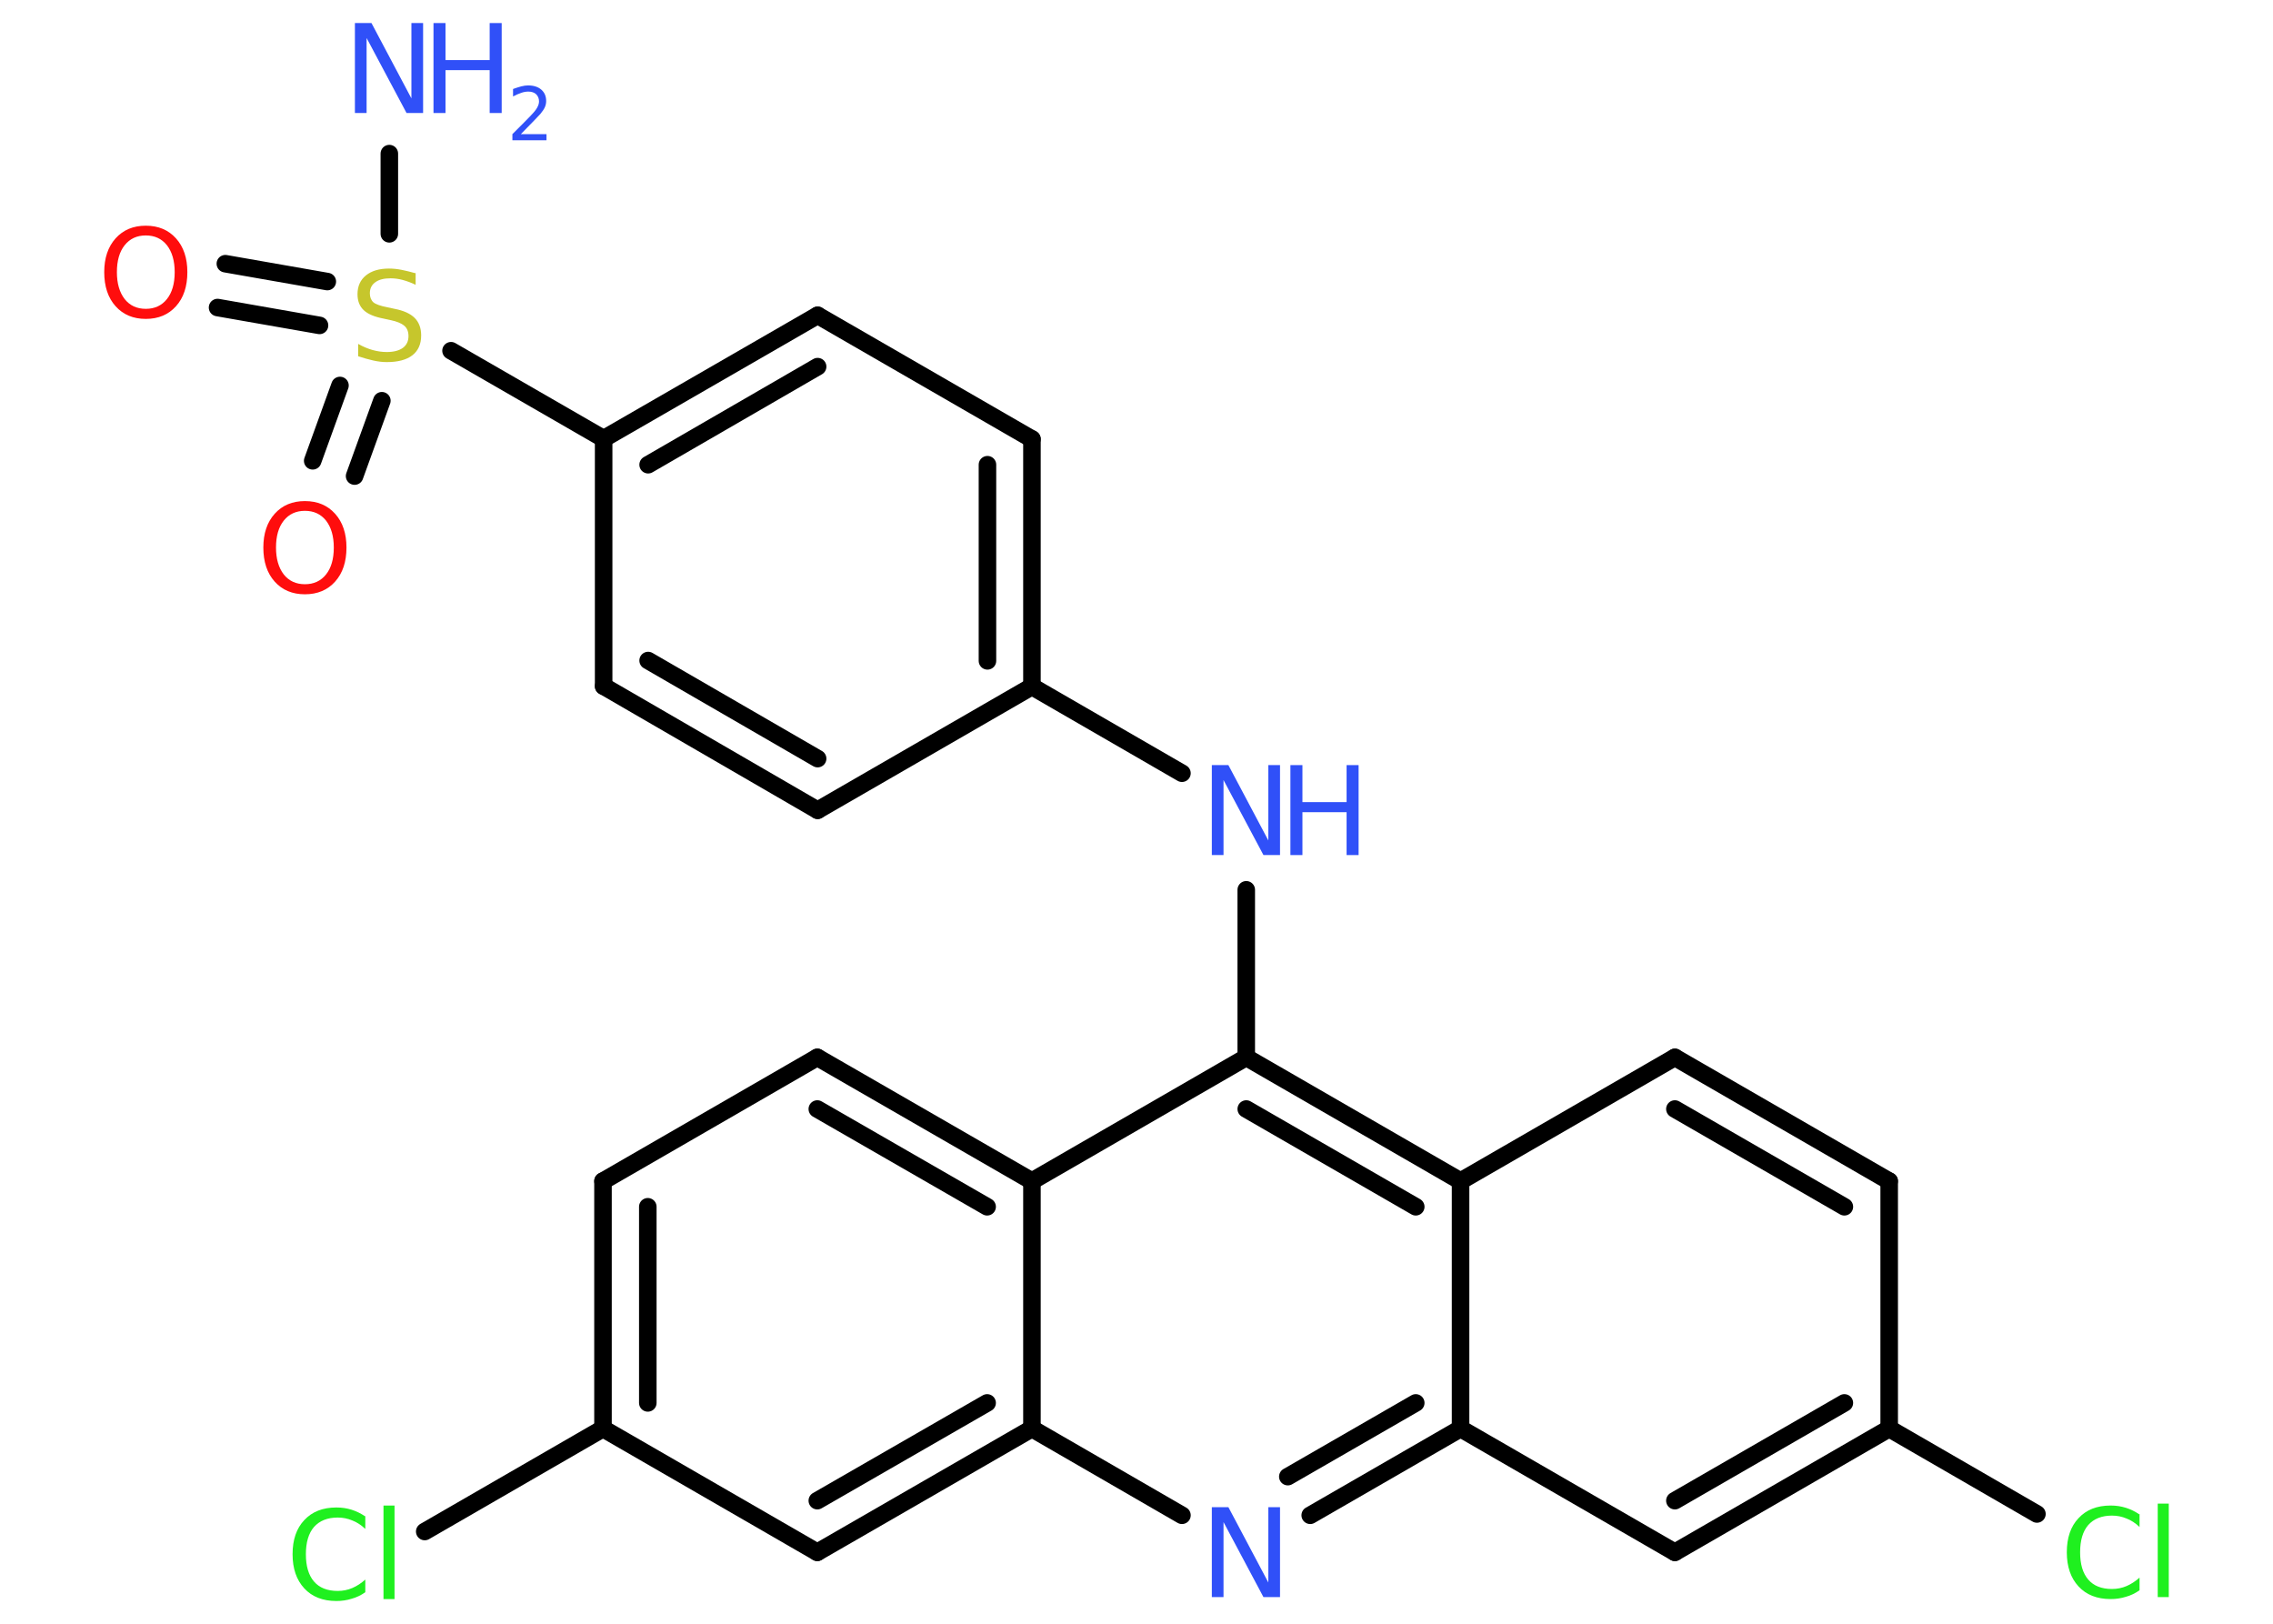 <?xml version='1.0' encoding='UTF-8'?>
<!DOCTYPE svg PUBLIC "-//W3C//DTD SVG 1.1//EN" "http://www.w3.org/Graphics/SVG/1.1/DTD/svg11.dtd">
<svg version='1.2' xmlns='http://www.w3.org/2000/svg' xmlns:xlink='http://www.w3.org/1999/xlink' width='70.0mm' height='50.0mm' viewBox='0 0 70.0 50.0'>
  <desc>Generated by the Chemistry Development Kit (http://github.com/cdk)</desc>
  <g stroke-linecap='round' stroke-linejoin='round' stroke='#000000' stroke-width='.54' fill='#3050F8'>
    <rect x='.0' y='.0' width='70.0' height='50.0' fill='#FFFFFF' stroke='none'/>
    <g id='mol1' class='mol'>
      <line id='mol1bnd1' class='bond' x1='11.99' y1='4.73' x2='11.99' y2='7.2'/>
      <g id='mol1bnd2' class='bond'>
        <line x1='9.84' y1='10.02' x2='6.7' y2='9.47'/>
        <line x1='10.08' y1='8.67' x2='6.94' y2='8.12'/>
      </g>
      <g id='mol1bnd3' class='bond'>
        <line x1='11.76' y1='12.34' x2='10.92' y2='14.66'/>
        <line x1='10.47' y1='11.87' x2='9.63' y2='14.19'/>
      </g>
      <line id='mol1bnd4' class='bond' x1='13.89' y1='10.8' x2='18.59' y2='13.51'/>
      <g id='mol1bnd5' class='bond'>
        <line x1='25.18' y1='9.71' x2='18.59' y2='13.51'/>
        <line x1='25.18' y1='11.29' x2='19.96' y2='14.31'/>
      </g>
      <line id='mol1bnd6' class='bond' x1='25.18' y1='9.71' x2='31.78' y2='13.52'/>
      <g id='mol1bnd7' class='bond'>
        <line x1='31.78' y1='21.14' x2='31.78' y2='13.52'/>
        <line x1='30.41' y1='20.35' x2='30.41' y2='14.31'/>
      </g>
      <line id='mol1bnd8' class='bond' x1='31.78' y1='21.14' x2='36.4' y2='23.81'/>
      <line id='mol1bnd9' class='bond' x1='38.38' y1='27.4' x2='38.38' y2='32.56'/>
      <g id='mol1bnd10' class='bond'>
        <line x1='44.98' y1='36.37' x2='38.38' y2='32.56'/>
        <line x1='43.6' y1='37.16' x2='38.38' y2='34.15'/>
      </g>
      <line id='mol1bnd11' class='bond' x1='44.98' y1='36.37' x2='51.58' y2='32.56'/>
      <g id='mol1bnd12' class='bond'>
        <line x1='58.18' y1='36.37' x2='51.58' y2='32.56'/>
        <line x1='56.8' y1='37.16' x2='51.58' y2='34.15'/>
      </g>
      <line id='mol1bnd13' class='bond' x1='58.18' y1='36.37' x2='58.18' y2='43.99'/>
      <line id='mol1bnd14' class='bond' x1='58.18' y1='43.99' x2='62.73' y2='46.62'/>
      <g id='mol1bnd15' class='bond'>
        <line x1='51.58' y1='47.8' x2='58.18' y2='43.99'/>
        <line x1='51.58' y1='46.21' x2='56.8' y2='43.2'/>
      </g>
      <line id='mol1bnd16' class='bond' x1='51.58' y1='47.8' x2='44.98' y2='43.99'/>
      <line id='mol1bnd17' class='bond' x1='44.98' y1='36.37' x2='44.98' y2='43.99'/>
      <g id='mol1bnd18' class='bond'>
        <line x1='40.35' y1='46.66' x2='44.98' y2='43.99'/>
        <line x1='39.66' y1='45.47' x2='43.6' y2='43.2'/>
      </g>
      <line id='mol1bnd19' class='bond' x1='36.4' y1='46.66' x2='31.78' y2='43.99'/>
      <g id='mol1bnd20' class='bond'>
        <line x1='25.17' y1='47.8' x2='31.78' y2='43.99'/>
        <line x1='25.17' y1='46.21' x2='30.4' y2='43.2'/>
      </g>
      <line id='mol1bnd21' class='bond' x1='25.17' y1='47.8' x2='18.57' y2='43.99'/>
      <line id='mol1bnd22' class='bond' x1='18.57' y1='43.99' x2='13.08' y2='47.16'/>
      <g id='mol1bnd23' class='bond'>
        <line x1='18.57' y1='36.37' x2='18.57' y2='43.99'/>
        <line x1='19.95' y1='37.16' x2='19.95' y2='43.2'/>
      </g>
      <line id='mol1bnd24' class='bond' x1='18.57' y1='36.37' x2='25.17' y2='32.56'/>
      <g id='mol1bnd25' class='bond'>
        <line x1='31.78' y1='36.37' x2='25.17' y2='32.56'/>
        <line x1='30.4' y1='37.16' x2='25.17' y2='34.15'/>
      </g>
      <line id='mol1bnd26' class='bond' x1='38.38' y1='32.56' x2='31.78' y2='36.37'/>
      <line id='mol1bnd27' class='bond' x1='31.78' y1='43.99' x2='31.78' y2='36.37'/>
      <line id='mol1bnd28' class='bond' x1='31.78' y1='21.14' x2='25.18' y2='24.95'/>
      <g id='mol1bnd29' class='bond'>
        <line x1='18.59' y1='21.13' x2='25.18' y2='24.95'/>
        <line x1='19.96' y1='20.34' x2='25.18' y2='23.36'/>
      </g>
      <line id='mol1bnd30' class='bond' x1='18.59' y1='13.51' x2='18.59' y2='21.13'/>
      <g id='mol1atm1' class='atom'>
        <path d='M10.94 .71h.5l1.23 2.32v-2.32h.36v2.77h-.51l-1.23 -2.31v2.31h-.36v-2.77z' stroke='none'/>
        <path d='M13.35 .71h.37v1.14h1.36v-1.14h.37v2.77h-.37v-1.32h-1.36v1.32h-.37v-2.77z' stroke='none'/>
        <path d='M16.05 4.13h.78v.19h-1.05v-.19q.13 -.13 .35 -.35q.22 -.22 .28 -.29q.11 -.12 .15 -.21q.04 -.08 .04 -.16q.0 -.13 -.09 -.22q-.09 -.08 -.24 -.08q-.11 .0 -.22 .04q-.12 .04 -.25 .11v-.23q.14 -.05 .25 -.08q.12 -.03 .21 -.03q.26 .0 .41 .13q.15 .13 .15 .35q.0 .1 -.04 .19q-.04 .09 -.14 .21q-.03 .03 -.18 .19q-.15 .15 -.42 .43z' stroke='none'/>
      </g>
      <path id='mol1atm2' class='atom' d='M12.8 8.41v.36q-.21 -.1 -.4 -.15q-.19 -.05 -.37 -.05q-.31 .0 -.47 .12q-.17 .12 -.17 .34q.0 .18 .11 .28q.11 .09 .42 .15l.23 .05q.42 .08 .62 .28q.2 .2 .2 .54q.0 .4 -.27 .61q-.27 .21 -.79 .21q-.2 .0 -.42 -.05q-.22 -.05 -.46 -.13v-.38q.23 .13 .45 .19q.22 .06 .43 .06q.32 .0 .5 -.13q.17 -.13 .17 -.36q.0 -.21 -.13 -.32q-.13 -.11 -.41 -.17l-.23 -.05q-.42 -.08 -.61 -.26q-.19 -.18 -.19 -.49q.0 -.37 .26 -.58q.26 -.21 .71 -.21q.19 .0 .39 .04q.2 .04 .41 .1z' stroke='none' fill='#C6C62C'/>
      <path id='mol1atm3' class='atom' d='M4.49 7.25q-.41 .0 -.65 .3q-.24 .3 -.24 .83q.0 .52 .24 .83q.24 .3 .65 .3q.41 .0 .65 -.3q.24 -.3 .24 -.83q.0 -.52 -.24 -.83q-.24 -.3 -.65 -.3zM4.49 6.95q.58 .0 .93 .39q.35 .39 .35 1.04q.0 .66 -.35 1.05q-.35 .39 -.93 .39q-.58 .0 -.93 -.39q-.35 -.39 -.35 -1.05q.0 -.65 .35 -1.04q.35 -.39 .93 -.39z' stroke='none' fill='#FF0D0D'/>
      <path id='mol1atm4' class='atom' d='M9.39 15.73q-.41 .0 -.65 .3q-.24 .3 -.24 .83q.0 .52 .24 .83q.24 .3 .65 .3q.41 .0 .65 -.3q.24 -.3 .24 -.83q.0 -.52 -.24 -.83q-.24 -.3 -.65 -.3zM9.39 15.43q.58 .0 .93 .39q.35 .39 .35 1.04q.0 .66 -.35 1.05q-.35 .39 -.93 .39q-.58 .0 -.93 -.39q-.35 -.39 -.35 -1.05q.0 -.65 .35 -1.04q.35 -.39 .93 -.39z' stroke='none' fill='#FF0D0D'/>
      <g id='mol1atm9' class='atom'>
        <path d='M37.33 23.56h.5l1.23 2.32v-2.32h.36v2.77h-.51l-1.23 -2.31v2.31h-.36v-2.77z' stroke='none'/>
        <path d='M39.74 23.56h.37v1.14h1.36v-1.14h.37v2.77h-.37v-1.32h-1.36v1.32h-.37v-2.77z' stroke='none'/>
      </g>
      <path id='mol1atm15' class='atom' d='M65.89 46.62v.4q-.19 -.18 -.4 -.26q-.21 -.09 -.45 -.09q-.47 .0 -.73 .29q-.25 .29 -.25 .84q.0 .55 .25 .84q.25 .29 .73 .29q.24 .0 .45 -.09q.21 -.09 .4 -.26v.39q-.2 .14 -.42 .2q-.22 .07 -.47 .07q-.63 .0 -.99 -.39q-.36 -.39 -.36 -1.05q.0 -.67 .36 -1.05q.36 -.39 .99 -.39q.25 .0 .47 .07q.22 .07 .41 .2zM66.45 46.3h.34v2.88h-.34v-2.88z' stroke='none' fill='#1FF01F'/>
      <path id='mol1atm18' class='atom' d='M37.33 46.41h.5l1.23 2.32v-2.32h.36v2.77h-.51l-1.23 -2.31v2.31h-.36v-2.77z' stroke='none'/>
      <path id='mol1atm22' class='atom' d='M11.25 46.68v.4q-.19 -.18 -.4 -.26q-.21 -.09 -.45 -.09q-.47 .0 -.73 .29q-.25 .29 -.25 .84q.0 .55 .25 .84q.25 .29 .73 .29q.24 .0 .45 -.09q.21 -.09 .4 -.26v.39q-.2 .14 -.42 .2q-.22 .07 -.47 .07q-.63 .0 -.99 -.39q-.36 -.39 -.36 -1.05q.0 -.67 .36 -1.05q.36 -.39 .99 -.39q.25 .0 .47 .07q.22 .07 .41 .2zM11.81 46.36h.34v2.88h-.34v-2.88z' stroke='none' fill='#1FF01F'/>
    </g>
  </g>
</svg>

